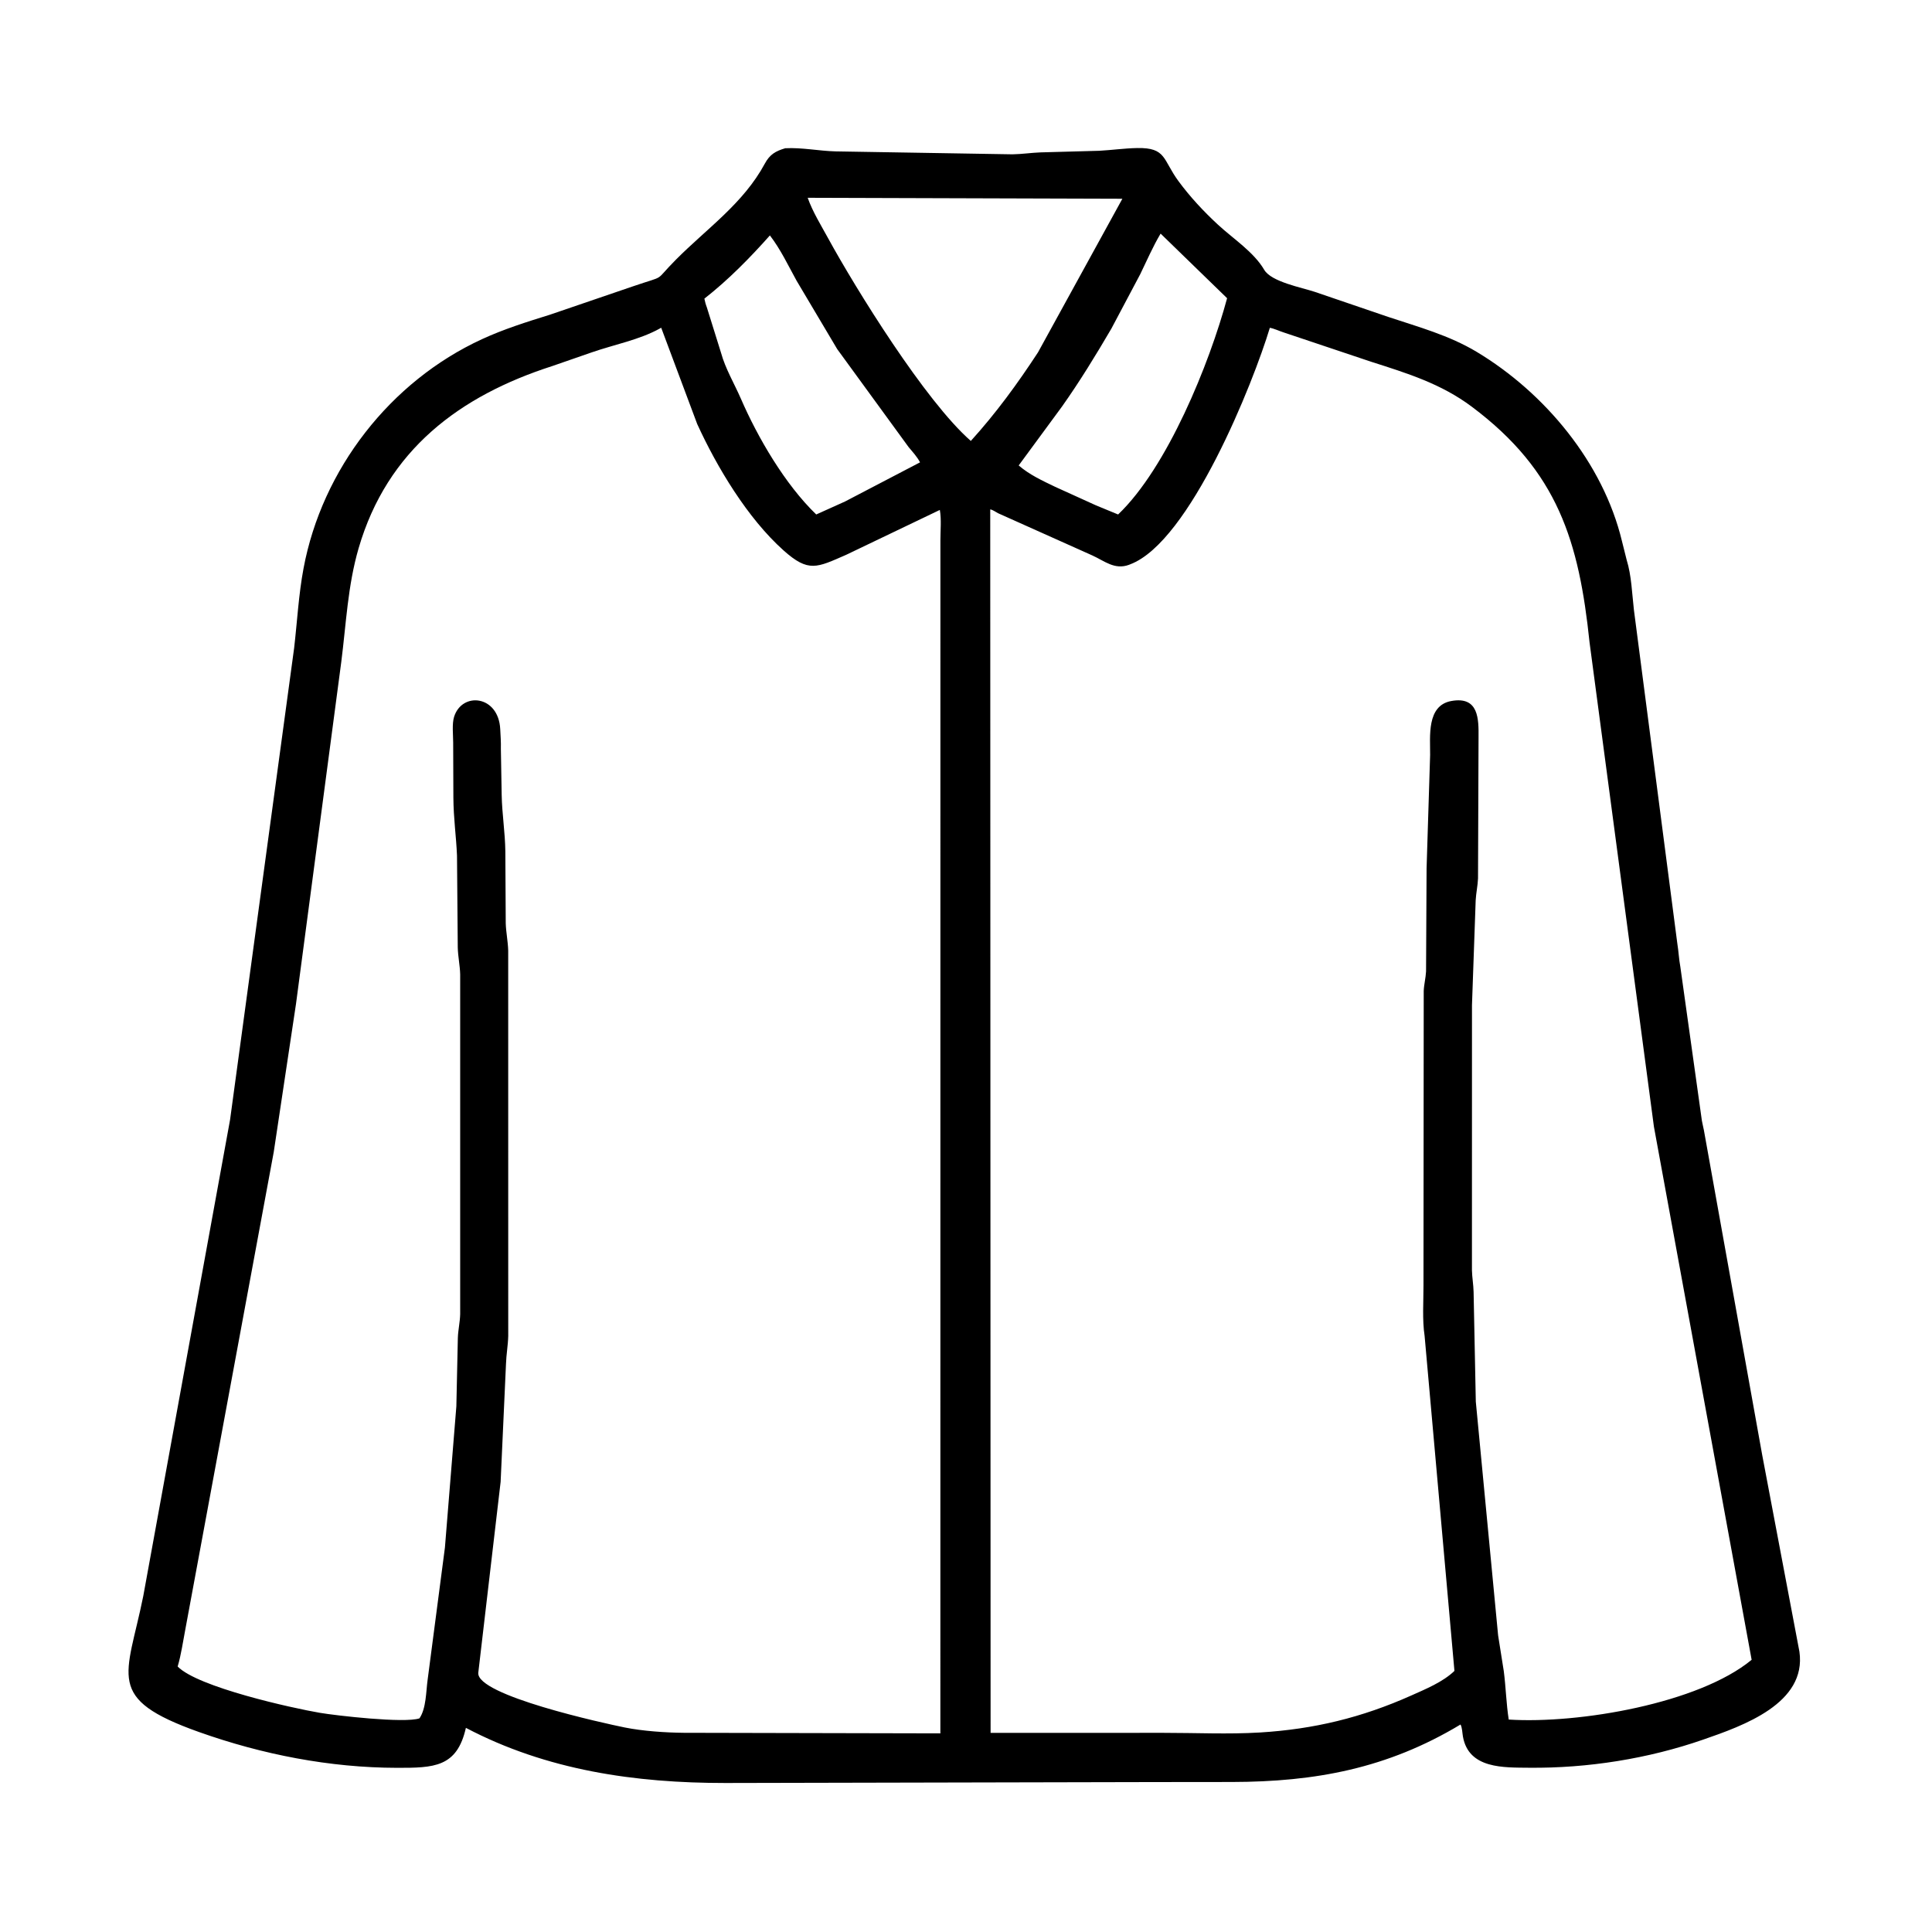 <svg width="48" height="48" viewBox="0 0 48 48" fill="none" xmlns="http://www.w3.org/2000/svg">
<path d="M28.699 44.275L18.022 44.298C15.786 44.299 13.586 43.986 11.575 42.928C11.354 43.91 10.78 43.923 9.861 43.921C8.194 43.919 6.512 43.589 4.945 43.032C2.596 42.197 3.151 41.675 3.559 39.656L5.716 27.82L7.308 16.098C7.384 15.441 7.419 14.773 7.541 14.122C8.001 11.659 9.696 9.475 11.976 8.426C12.516 8.177 13.092 7.996 13.659 7.82L15.708 7.12C16.599 6.814 16.215 7.032 16.796 6.448C17.569 5.671 18.47 5.053 19.002 4.065C19.125 3.836 19.27 3.754 19.509 3.683C19.931 3.662 20.34 3.75 20.757 3.761L25.155 3.834C25.39 3.83 25.619 3.795 25.852 3.786L27.31 3.746C27.626 3.729 27.934 3.684 28.254 3.678C28.98 3.665 28.885 3.965 29.278 4.499C29.569 4.894 29.903 5.252 30.263 5.585C30.637 5.93 31.151 6.262 31.409 6.703C31.584 7.003 32.341 7.143 32.665 7.251L34.488 7.873C35.243 8.124 35.999 8.329 36.688 8.742C38.38 9.759 39.828 11.494 40.297 13.444L40.414 13.911C40.535 14.301 40.547 14.748 40.594 15.152L41.672 23.437C41.704 23.631 41.712 23.829 41.748 24.023L42.271 27.758C42.282 27.869 42.313 27.972 42.333 28.081L43.782 36.152L44.706 41.034C44.891 42.321 43.306 42.877 42.316 43.22C40.946 43.696 39.445 43.933 37.995 43.919C37.367 43.912 36.489 43.953 36.346 43.144C36.33 43.054 36.329 42.922 36.286 42.845C34.466 43.941 32.67 44.269 30.607 44.273L28.699 44.275ZM20.067 4.914C20.188 5.257 20.392 5.586 20.567 5.906C21.268 7.187 22.989 9.966 24.12 10.955C24.748 10.262 25.277 9.536 25.789 8.754L27.885 4.938L20.067 4.914ZM28.835 5.804C28.643 6.125 28.492 6.478 28.328 6.814L27.611 8.166C27.229 8.819 26.822 9.484 26.384 10.102L25.309 11.564C25.578 11.796 25.897 11.942 26.215 12.095L27.228 12.555L27.779 12.782C29.001 11.618 30.048 9.037 30.487 7.409L28.835 5.804ZM19.128 5.849C18.627 6.412 18.095 6.954 17.5 7.42C17.516 7.496 17.533 7.563 17.561 7.635L17.915 8.769C18.022 9.16 18.245 9.533 18.406 9.903C18.827 10.874 19.504 12.034 20.279 12.782L20.994 12.46L22.858 11.487C22.788 11.35 22.673 11.227 22.575 11.109L20.8 8.673L19.792 6.976C19.579 6.591 19.397 6.2 19.128 5.849ZM16.427 8.142L16.398 8.159C15.892 8.443 15.253 8.562 14.703 8.754L13.723 9.094C11.424 9.833 9.621 11.177 8.909 13.623C8.639 14.551 8.601 15.492 8.479 16.445L7.354 24.942L6.801 28.622L4.604 40.484C4.545 40.788 4.502 41.107 4.414 41.404C4.914 41.918 7.264 42.438 7.944 42.554C8.342 42.622 10.048 42.819 10.421 42.692C10.59 42.447 10.584 42.023 10.624 41.736L11.054 38.448L11.338 34.94L11.375 33.243C11.381 33.044 11.428 32.851 11.433 32.649L11.433 24.211C11.428 23.988 11.378 23.765 11.373 23.538L11.354 21.256C11.333 20.764 11.268 20.345 11.264 19.815L11.259 18.449C11.259 18.26 11.226 17.986 11.282 17.808C11.481 17.18 12.385 17.272 12.428 18.114C12.436 18.277 12.449 18.44 12.444 18.603L12.464 19.748C12.473 20.225 12.549 20.675 12.555 21.152L12.565 22.938C12.572 23.166 12.62 23.389 12.626 23.617L12.627 33.191C12.621 33.427 12.578 33.656 12.571 33.891L12.438 36.815L11.883 41.558C11.826 42.121 15.011 42.815 15.523 42.919C15.965 43.008 16.537 43.047 16.988 43.051L23.363 43.065L23.364 13.421C23.364 13.182 23.392 12.903 23.35 12.669L21.023 13.784C20.292 14.103 20.089 14.23 19.467 13.675C18.573 12.876 17.812 11.607 17.322 10.535L16.427 8.142ZM31.549 8.144C31.139 9.505 29.563 13.464 28.078 14.021L28.048 14.033C27.693 14.164 27.441 13.937 27.139 13.8L24.797 12.751C24.742 12.723 24.661 12.663 24.602 12.656L24.611 43.053L28.908 43.052C29.702 43.051 30.514 43.091 31.305 43.043C32.646 42.961 33.831 42.674 35.061 42.125C35.42 41.964 35.85 41.789 36.135 41.513L35.394 33.191C35.333 32.79 35.367 32.341 35.366 31.935L35.372 24.621C35.378 24.459 35.422 24.298 35.43 24.134L35.443 21.574L35.531 18.758C35.535 18.302 35.438 17.527 36.059 17.416C36.742 17.293 36.738 17.867 36.734 18.325L36.721 21.826C36.713 22.007 36.673 22.185 36.663 22.366L36.571 24.971L36.57 31.556C36.574 31.737 36.607 31.915 36.611 32.096L36.666 34.823L37.22 40.629L37.361 41.519C37.413 41.917 37.422 42.327 37.484 42.722C39.232 42.833 42.211 42.319 43.519 41.237L41.091 27.991L39.492 15.961C39.231 13.463 38.711 11.71 36.567 10.105C35.805 9.534 34.965 9.275 34.07 8.989L31.889 8.258C31.778 8.223 31.664 8.165 31.549 8.144Z" fill="black"/>
</svg>
